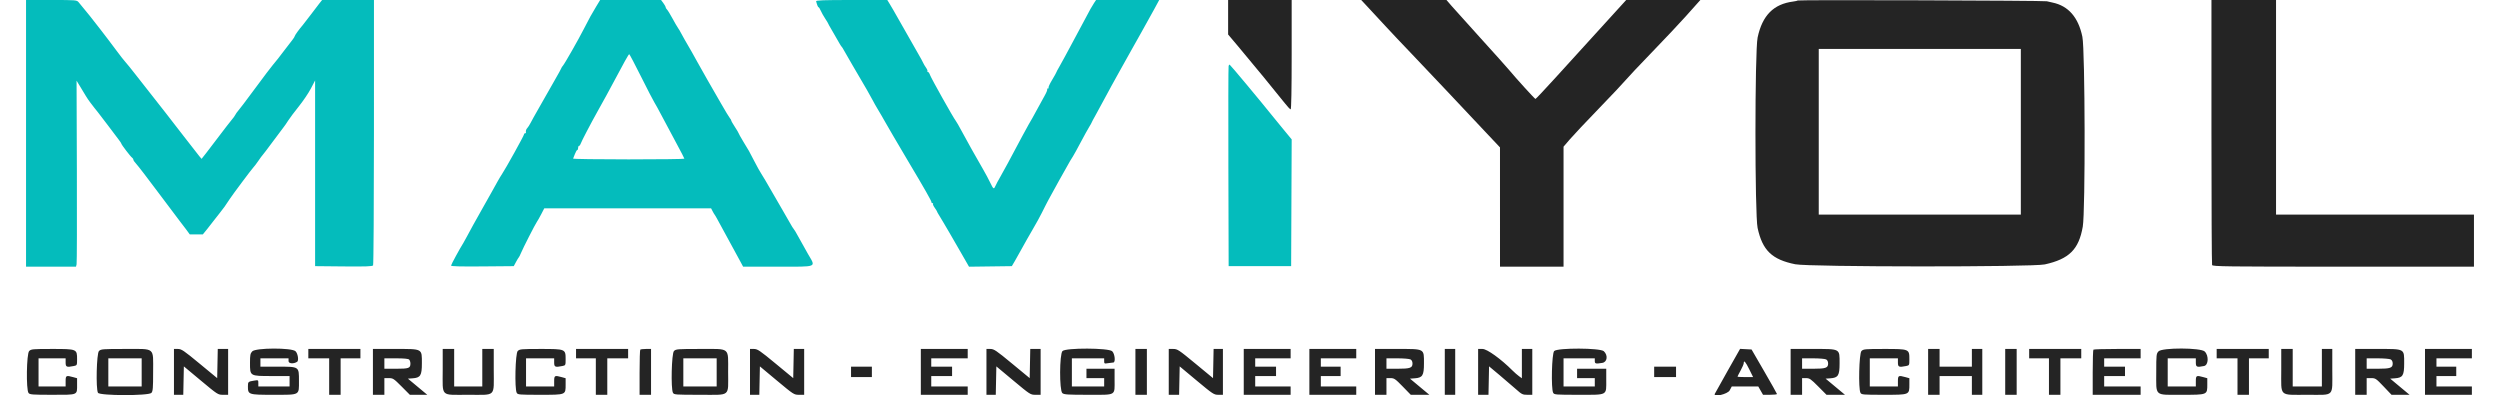 <svg id="svg" version="1.1" xmlns="http://www.w3.org/2000/svg" xmlns:xlink="http://www.w3.org/1999/xlink" width="400" height="63.201" viewBox="0, 0, 400,63.201"><g id="svgg"><path id="path0" d="M4.167 21.333 L 4.167 42.667 8.163 42.667 L 12.160 42.667 12.254 42.292 C 12.305 42.085,12.325 35.390,12.299 27.412 L 12.250 12.908 12.813 13.829 C 13.123 14.335,13.531 15.012,13.720 15.333 C 13.909 15.654,14.240 16.142,14.456 16.417 C 14.671 16.692,14.976 17.087,15.132 17.296 C 15.289 17.504,15.511 17.781,15.627 17.911 C 15.742 18.040,16.472 18.995,17.249 20.032 C 18.026 21.068,18.832 22.136,19.039 22.404 C 19.247 22.672,19.418 22.934,19.419 22.987 C 19.422 23.144,20.896 25.072,21.124 25.217 C 21.239 25.290,21.333 25.436,21.333 25.542 C 21.333 25.648,21.551 25.963,21.818 26.242 C 22.084 26.521,23.700 28.625,25.408 30.917 C 27.115 33.208,28.650 35.248,28.818 35.448 C 28.986 35.649,29.402 36.193,29.743 36.657 L 30.362 37.500 31.410 37.500 L 32.459 37.500 33.188 36.601 C 33.589 36.107,34.067 35.494,34.250 35.238 C 34.433 34.983,34.837 34.469,35.148 34.095 C 35.643 33.501,36.192 32.732,36.750 31.855 C 37.123 31.268,40.245 27.088,40.504 26.830 C 40.657 26.677,41.032 26.184,41.338 25.734 C 41.644 25.284,41.942 24.879,41.999 24.833 C 42.057 24.787,42.797 23.813,43.644 22.667 C 44.491 21.521,45.291 20.453,45.422 20.294 C 45.553 20.134,45.862 19.684,46.108 19.294 C 46.355 18.903,47.121 17.882,47.810 17.025 C 48.500 16.167,49.368 14.881,49.740 14.167 L 50.417 12.867 50.417 27.725 L 50.417 42.583 54.988 42.628 C 58.535 42.662,59.590 42.625,59.694 42.461 C 59.768 42.345,59.829 32.744,59.831 21.125 L 59.833 0.000 55.685 0.000 L 51.537 0.000 51.106 0.542 C 50.870 0.840,50.225 1.683,49.674 2.417 C 49.123 3.150,48.573 3.862,48.452 4.000 C 47.922 4.604,47.166 5.643,47.164 5.774 C 47.162 5.852,46.980 6.142,46.760 6.417 C 46.539 6.692,45.964 7.438,45.482 8.075 C 44.557 9.298,44.346 9.566,43.651 10.399 C 43.413 10.684,42.963 11.262,42.651 11.684 C 42.339 12.106,41.528 13.193,40.850 14.100 C 40.172 15.008,39.309 16.162,38.933 16.667 C 38.558 17.171,38.156 17.683,38.041 17.805 C 37.925 17.926,37.745 18.189,37.640 18.388 C 37.534 18.587,37.310 18.900,37.142 19.083 C 36.973 19.267,35.815 20.767,34.567 22.417 C 33.320 24.067,32.278 25.417,32.253 25.417 C 32.227 25.417,31.728 24.795,31.145 24.035 C 30.561 23.275,29.821 22.326,29.500 21.925 C 29.179 21.525,28.527 20.684,28.050 20.057 C 27.573 19.430,26.915 18.579,26.588 18.167 C 25.273 16.510,23.010 13.628,21.750 12.005 C 21.017 11.060,20.264 10.129,20.077 9.935 C 19.890 9.742,19.237 8.908,18.627 8.083 C 18.016 7.258,17.453 6.508,17.375 6.417 C 17.298 6.325,16.752 5.612,16.163 4.833 C 15.210 3.574,13.495 1.431,12.595 0.377 C 12.277 0.005,12.224 -0.000,8.220 -0.000 L 4.167 0.000 4.167 21.333 M95.391 1.042 C 94.660 2.244,94.283 2.931,93.397 4.667 C 92.531 6.364,90.352 10.189,90.066 10.513 C 89.938 10.658,89.833 10.818,89.833 10.868 C 89.833 10.919,89.321 11.850,88.694 12.938 C 88.068 14.026,87.112 15.704,86.571 16.667 C 86.029 17.629,85.497 18.567,85.389 18.750 C 85.280 18.933,85.057 19.346,84.893 19.667 C 84.730 19.987,84.499 20.349,84.381 20.470 C 84.179 20.678,84.102 20.922,84.147 21.208 C 84.158 21.277,84.092 21.333,84.000 21.333 C 83.908 21.333,83.833 21.419,83.833 21.523 C 83.833 21.710,80.890 27.014,80.332 27.833 C 80.175 28.063,79.849 28.606,79.607 29.042 C 79.365 29.477,78.968 30.190,78.726 30.625 C 78.484 31.060,77.798 32.279,77.201 33.333 C 75.963 35.524,75.279 36.760,74.713 37.833 C 74.495 38.246,74.247 38.696,74.160 38.833 C 73.570 39.770,72.167 42.348,72.167 42.494 C 72.167 42.617,73.711 42.658,77.184 42.627 L 82.201 42.583 82.559 41.918 C 82.756 41.552,82.960 41.214,83.013 41.168 C 83.067 41.121,83.217 40.822,83.347 40.504 C 83.658 39.742,85.659 35.821,85.900 35.500 C 86.004 35.362,86.312 34.819,86.586 34.292 L 87.083 33.334 100.430 33.334 L 113.777 33.333 114.013 33.792 C 114.143 34.044,114.287 34.287,114.333 34.333 C 114.379 34.379,114.578 34.717,114.775 35.083 C 114.972 35.450,115.279 36.012,115.457 36.333 C 115.870 37.079,117.813 40.647,118.428 41.792 L 118.899 42.667 124.455 42.667 C 130.953 42.667,130.546 42.837,129.284 40.647 C 128.788 39.787,128.101 38.558,127.756 37.917 C 127.411 37.275,127.076 36.712,127.012 36.667 C 126.947 36.621,126.645 36.133,126.341 35.583 C 126.036 35.033,125.584 34.246,125.335 33.833 C 125.087 33.421,124.263 31.996,123.504 30.667 C 122.745 29.337,121.977 28.037,121.796 27.777 C 121.616 27.517,121.136 26.654,120.729 25.860 C 120.323 25.066,119.922 24.304,119.840 24.167 C 119.758 24.029,119.347 23.348,118.928 22.653 C 118.509 21.957,118.167 21.345,118.167 21.292 C 118.167 21.239,117.904 20.797,117.583 20.310 C 117.263 19.823,117.000 19.361,117.000 19.284 C 117.000 19.206,116.906 19.042,116.792 18.919 C 116.677 18.796,116.021 17.709,115.333 16.503 C 114.646 15.298,113.682 13.623,113.192 12.781 C 112.702 11.939,112.003 10.700,111.639 10.027 C 111.275 9.355,110.837 8.567,110.665 8.277 C 109.990 7.137,108.913 5.241,108.851 5.083 C 108.815 4.992,108.655 4.729,108.496 4.500 C 108.336 4.271,107.924 3.562,107.580 2.924 C 107.237 2.286,106.853 1.662,106.728 1.537 C 106.602 1.412,106.500 1.237,106.500 1.148 C 106.500 1.059,106.336 0.765,106.135 0.493 L 105.771 0.000 100.897 0.000 L 96.024 0.000 95.391 1.042 M130.581 0.208 C 130.722 0.778,130.883 1.167,130.979 1.167 C 131.037 1.167,131.190 1.410,131.318 1.708 C 131.446 2.006,131.764 2.573,132.025 2.967 C 132.286 3.361,132.500 3.714,132.500 3.751 C 132.500 3.788,132.735 4.216,133.023 4.701 C 133.509 5.519,133.785 5.999,134.359 7.019 C 134.483 7.238,134.628 7.454,134.683 7.500 C 134.737 7.546,134.887 7.784,135.016 8.030 C 135.145 8.276,135.749 9.326,136.360 10.363 C 138.604 14.180,139.230 15.266,139.609 16.000 C 139.822 16.412,140.180 17.050,140.406 17.417 C 140.632 17.783,140.920 18.271,141.047 18.500 C 141.175 18.729,141.432 19.179,141.618 19.500 C 141.805 19.821,142.390 20.833,142.920 21.750 C 143.449 22.667,144.532 24.504,145.326 25.833 C 147.868 30.089,149.084 32.228,149.042 32.366 C 149.019 32.440,149.087 32.500,149.194 32.500 C 149.301 32.500,149.341 32.548,149.283 32.606 C 149.224 32.665,149.343 32.946,149.546 33.231 C 149.750 33.517,149.918 33.787,149.921 33.833 C 149.923 33.879,150.044 34.104,150.188 34.333 C 150.332 34.563,150.668 35.120,150.934 35.573 C 151.199 36.025,151.642 36.778,151.917 37.246 C 152.192 37.714,153.007 39.127,153.729 40.385 L 155.042 42.673 158.468 42.628 L 161.894 42.583 162.384 41.750 C 162.654 41.292,163.180 40.354,163.552 39.667 C 163.924 38.979,164.669 37.667,165.207 36.750 C 165.746 35.833,166.408 34.633,166.678 34.083 C 166.949 33.533,167.232 32.971,167.307 32.833 C 167.382 32.696,167.578 32.321,167.741 32.000 C 168.030 31.433,170.821 26.418,171.218 25.751 C 171.327 25.568,171.537 25.230,171.684 25.001 C 171.831 24.771,172.388 23.758,172.921 22.750 C 173.455 21.742,174.066 20.637,174.279 20.295 C 174.492 19.953,174.667 19.641,174.667 19.602 C 174.667 19.562,174.957 19.017,175.313 18.390 C 175.668 17.763,176.334 16.537,176.793 15.667 C 177.252 14.796,178.321 12.846,179.169 11.333 C 180.017 9.821,180.876 8.283,181.078 7.917 C 181.281 7.550,181.976 6.313,182.624 5.167 C 183.272 4.021,184.178 2.390,184.637 1.542 L 185.473 0.000 180.422 0.000 L 175.372 0.000 175.065 0.458 C 174.896 0.710,174.635 1.142,174.485 1.417 C 173.764 2.738,173.007 4.150,171.627 6.750 C 170.799 8.308,169.869 10.019,169.561 10.551 C 169.252 11.083,169.000 11.555,169.000 11.601 C 169.000 11.647,168.702 12.179,168.338 12.783 C 167.974 13.386,167.716 13.945,167.764 14.023 C 167.813 14.102,167.761 14.167,167.649 14.167 C 167.536 14.167,167.493 14.216,167.553 14.275 C 167.613 14.335,167.448 14.767,167.186 15.234 C 166.925 15.701,166.436 16.592,166.099 17.213 C 165.351 18.597,164.898 19.406,164.602 19.886 C 164.478 20.086,164.020 20.925,163.582 21.750 C 161.714 25.277,160.438 27.638,159.979 28.417 C 159.709 28.875,159.400 29.456,159.291 29.708 C 159.019 30.340,158.952 30.301,158.427 29.208 C 158.174 28.681,157.684 27.762,157.337 27.167 C 156.239 25.277,154.568 22.297,153.835 20.917 C 153.445 20.183,153.035 19.471,152.922 19.333 C 152.559 18.887,149.000 12.549,148.814 12.017 C 148.715 11.732,148.554 11.500,148.456 11.500 C 148.358 11.500,148.326 11.452,148.384 11.394 C 148.442 11.335,148.343 11.081,148.163 10.828 C 147.983 10.575,147.779 10.229,147.709 10.059 C 147.640 9.889,147.277 9.225,146.902 8.583 C 146.340 7.621,143.603 2.813,142.918 1.584 C 142.816 1.400,142.560 0.969,142.350 0.625 L 141.967 0.000 136.248 0.000 C 131.757 0.000,130.541 0.045,130.581 0.208 M102.584 12.292 C 103.580 14.285,104.520 16.104,104.672 16.333 C 104.824 16.563,105.421 17.650,105.997 18.750 C 106.574 19.850,107.598 21.769,108.273 23.015 C 108.948 24.261,109.500 25.330,109.500 25.390 C 109.500 25.451,105.481 25.500,100.569 25.500 C 95.658 25.500,91.664 25.444,91.695 25.375 C 91.726 25.306,91.860 24.969,91.993 24.625 C 92.125 24.281,92.294 24.000,92.367 24.000 C 92.440 24.000,92.500 23.850,92.500 23.667 C 92.500 23.483,92.570 23.333,92.655 23.333 C 92.741 23.333,92.862 23.165,92.925 22.958 C 93.023 22.634,94.556 19.698,95.590 17.856 C 96.619 16.021,97.493 14.425,98.163 13.158 C 99.761 10.135,100.583 8.667,100.676 8.667 C 100.729 8.667,101.588 10.298,102.584 12.292 M196.577 10.542 C 196.533 10.656,196.517 17.912,196.540 26.667 L 196.583 42.583 201.583 42.583 L 206.583 42.583 206.626 32.443 L 206.669 22.302 205.460 20.836 C 204.794 20.029,204.025 19.089,203.750 18.746 C 201.662 16.142,196.817 10.333,196.734 10.333 C 196.691 10.333,196.620 10.427,196.577 10.542 " stroke="none" fill="#04bcbc" fill-rule="evenodd"></path><path id="path1" d="M196.500 2.760 L 196.500 5.519 198.125 7.445 C 200.165 9.862,204.492 15.131,205.546 16.481 C 205.984 17.041,206.416 17.500,206.505 17.500 C 206.608 17.500,206.667 14.305,206.667 8.750 L 206.667 0.000 201.583 0.000 L 196.500 0.000 196.500 2.760 M218.844 1.125 C 219.422 1.744,220.686 3.108,221.655 4.157 C 222.624 5.206,224.467 7.157,225.750 8.493 C 227.033 9.828,229.658 12.597,231.583 14.646 C 233.508 16.695,236.189 19.544,237.541 20.977 L 239.998 23.583 239.999 33.125 L 240.000 42.667 245.083 42.667 L 250.167 42.667 250.167 33.066 L 250.167 23.466 251.192 22.275 C 251.755 21.619,253.850 19.396,255.847 17.333 C 257.843 15.271,259.753 13.246,260.090 12.833 C 260.427 12.421,262.337 10.396,264.333 8.333 C 266.329 6.271,268.732 3.721,269.673 2.667 C 270.614 1.613,271.536 0.581,271.721 0.375 L 272.058 0.000 266.124 0.000 L 260.191 0.000 256.058 4.542 C 253.785 7.040,250.544 10.602,248.855 12.458 C 247.165 14.315,245.735 15.833,245.676 15.833 C 245.565 15.833,242.595 12.570,241.417 11.153 C 241.050 10.712,239.025 8.453,236.917 6.132 C 234.808 3.811,232.713 1.482,232.260 0.956 L 231.436 0.000 224.616 0.000 L 217.795 0.000 218.844 1.125 M287.644 0.078 C 287.599 0.123,287.273 0.198,286.921 0.243 C 283.771 0.646,281.973 2.461,281.219 6.000 C 280.759 8.158,280.756 34.339,281.216 36.471 C 281.991 40.062,283.520 41.535,287.250 42.283 C 289.456 42.725,325.174 42.745,327.167 42.305 C 331.064 41.445,332.607 39.912,333.243 36.265 C 333.672 33.802,333.619 8.013,333.180 5.885 C 332.538 2.776,330.940 0.941,328.417 0.413 C 328.142 0.356,327.729 0.262,327.500 0.204 C 327.009 0.080,287.767 -0.044,287.644 0.078 M353.833 21.070 C 353.833 32.658,353.879 42.258,353.934 42.403 C 354.026 42.641,356.031 42.667,374.934 42.667 L 395.833 42.667 395.833 38.500 L 395.833 34.333 380.000 34.333 L 364.167 34.333 364.167 17.167 L 364.167 0.000 359.000 0.000 L 353.833 0.000 353.833 21.070 M323.333 21.083 L 323.333 34.333 307.167 34.333 L 291.000 34.333 291.000 21.083 L 291.000 7.833 307.167 7.833 L 323.333 7.833 323.333 21.083 M4.667 56.167 C 4.246 56.587,4.159 62.340,4.565 62.875 C 4.764 63.137,5.154 63.167,8.388 63.167 C 12.536 63.167,12.333 63.251,12.333 61.519 L 12.333 60.516 11.708 60.342 C 10.578 60.028,10.500 60.071,10.500 61.000 L 10.500 61.833 8.333 61.833 L 6.167 61.833 6.167 59.583 L 6.167 57.333 8.333 57.333 L 10.500 57.333 10.500 58.000 C 10.500 58.729,10.653 58.794,11.813 58.563 C 12.325 58.460,12.333 58.442,12.333 57.479 C 12.333 55.844,12.308 55.833,8.333 55.833 C 5.222 55.833,4.978 55.856,4.667 56.167 M15.833 56.167 C 15.453 56.547,15.318 62.181,15.673 62.844 C 15.932 63.328,23.787 63.345,24.224 62.862 C 24.460 62.602,24.500 62.113,24.500 59.529 C 24.500 55.484,24.925 55.833,20.000 55.833 C 16.389 55.833,16.147 55.853,15.833 56.167 M27.833 59.500 L 27.833 63.167 28.579 63.167 L 29.324 63.167 29.370 60.895 L 29.417 58.622 32.141 60.895 C 34.825 63.134,34.876 63.167,35.682 63.167 L 36.500 63.167 36.500 59.500 L 36.500 55.833 35.671 55.833 L 34.842 55.833 34.796 58.168 L 34.750 60.502 31.923 58.168 C 29.388 56.074,29.031 55.833,28.465 55.833 L 27.833 55.833 27.833 59.500 M40.362 56.219 C 40.048 56.554,40.000 56.796,40.000 58.052 C 40.000 60.195,39.953 60.167,43.500 60.167 L 46.333 60.167 46.333 61.000 L 46.333 61.833 43.833 61.833 L 41.333 61.833 41.333 61.312 C 41.333 60.794,41.329 60.791,40.641 60.901 C 39.711 61.050,39.667 61.091,39.667 61.806 C 39.667 63.147,39.725 63.167,43.734 63.167 C 48.062 63.167,47.833 63.291,47.833 60.945 C 47.833 58.620,47.903 58.667,44.417 58.667 L 41.667 58.667 41.667 58.000 L 41.667 57.333 43.917 57.333 L 46.167 57.333 46.167 57.769 C 46.167 58.187,46.950 58.257,47.540 57.892 C 47.838 57.708,47.662 56.553,47.281 56.196 C 46.665 55.618,40.909 55.637,40.362 56.219 M49.333 56.583 L 49.333 57.333 51.000 57.333 L 52.667 57.333 52.667 60.250 L 52.667 63.167 53.583 63.167 L 54.500 63.167 54.500 60.250 L 54.500 57.333 56.083 57.333 L 57.667 57.333 57.667 56.583 L 57.667 55.833 53.500 55.833 L 49.333 55.833 49.333 56.583 M59.667 59.500 L 59.667 63.167 60.583 63.167 L 61.500 63.167 61.500 61.833 L 61.500 60.500 62.212 60.500 C 62.881 60.500,63.005 60.581,64.250 61.833 L 65.576 63.167 66.970 63.167 L 68.364 63.167 66.814 61.875 L 65.264 60.583 66.007 60.531 C 67.275 60.441,67.500 60.081,67.500 58.144 C 67.500 55.742,67.670 55.833,63.219 55.833 L 59.667 55.833 59.667 59.500 M70.833 59.178 C 70.833 63.606,70.384 63.167,74.917 63.167 C 79.450 63.167,79.000 63.606,79.000 59.178 L 79.000 55.833 78.083 55.833 L 77.167 55.833 77.167 58.833 L 77.167 61.833 74.917 61.833 L 72.667 61.833 72.667 58.833 L 72.667 55.833 71.750 55.833 L 70.833 55.833 70.833 59.178 M82.833 56.167 C 82.453 56.547,82.318 62.181,82.673 62.844 C 82.835 63.148,83.056 63.167,86.397 63.167 C 90.579 63.167,90.500 63.198,90.500 61.536 L 90.500 60.516 89.875 60.342 C 88.745 60.028,88.667 60.071,88.667 61.000 L 88.667 61.833 86.417 61.833 L 84.167 61.833 84.167 59.583 L 84.167 57.333 86.417 57.333 L 88.667 57.333 88.667 58.000 C 88.667 58.729,88.820 58.794,89.979 58.563 C 90.492 58.460,90.500 58.442,90.500 57.479 C 90.500 55.844,90.474 55.833,86.500 55.833 C 83.389 55.833,83.144 55.856,82.833 56.167 M92.167 56.583 L 92.167 57.333 93.750 57.333 L 95.333 57.333 95.333 60.250 L 95.333 63.167 96.250 63.167 L 97.167 63.167 97.167 60.250 L 97.167 57.333 98.833 57.333 L 100.500 57.333 100.500 56.583 L 100.500 55.833 96.333 55.833 L 92.167 55.833 92.167 56.583 M102.444 55.944 C 102.383 56.006,102.333 57.656,102.333 59.611 L 102.333 63.167 103.250 63.167 L 104.167 63.167 104.167 59.500 L 104.167 55.833 103.361 55.833 C 102.918 55.833,102.506 55.883,102.444 55.944 M107.833 56.167 C 107.453 56.547,107.318 62.181,107.673 62.844 C 107.836 63.150,108.063 63.167,112.000 63.167 C 117.000 63.167,116.500 63.573,116.500 59.511 C 116.500 55.487,116.924 55.833,112.000 55.833 C 108.389 55.833,108.147 55.853,107.833 56.167 M120.000 59.500 L 120.000 63.167 120.745 63.167 L 121.491 63.167 121.537 60.895 L 121.583 58.622 124.307 60.895 C 126.992 63.134,127.043 63.167,127.849 63.167 L 128.667 63.167 128.667 59.500 L 128.667 55.833 127.838 55.833 L 127.009 55.833 126.963 58.168 L 126.917 60.502 124.090 58.168 C 121.555 56.074,121.198 55.833,120.632 55.833 L 120.000 55.833 120.000 59.500 M147.333 59.500 L 147.333 63.167 151.083 63.167 L 154.833 63.167 154.833 62.500 L 154.833 61.833 151.917 61.833 L 149.000 61.833 149.000 61.000 L 149.000 60.167 150.667 60.167 L 152.333 60.167 152.333 59.417 L 152.333 58.667 150.667 58.667 L 149.000 58.667 149.000 58.000 L 149.000 57.333 151.917 57.333 L 154.833 57.333 154.833 56.583 L 154.833 55.833 151.083 55.833 L 147.333 55.833 147.333 59.500 M157.833 59.500 L 157.833 63.167 158.579 63.167 L 159.324 63.167 159.370 60.895 L 159.417 58.622 162.141 60.895 C 164.825 63.134,164.876 63.167,165.682 63.167 L 166.500 63.167 166.500 59.500 L 166.500 55.833 165.671 55.833 L 164.842 55.833 164.796 58.168 L 164.750 60.502 161.923 58.168 C 159.388 56.074,159.031 55.833,158.465 55.833 L 157.833 55.833 157.833 59.500 M170.000 56.167 C 169.511 56.656,169.486 62.452,169.971 62.891 C 170.237 63.131,170.778 63.167,174.132 63.167 C 178.688 63.167,178.333 63.370,178.333 60.761 L 178.333 59.000 176.083 59.000 L 173.833 59.000 173.833 59.750 L 173.833 60.500 175.250 60.500 L 176.667 60.500 176.667 61.167 L 176.667 61.833 174.083 61.833 L 171.500 61.833 171.500 59.583 L 171.500 57.333 174.083 57.333 L 176.667 57.333 176.667 57.772 C 176.667 58.186,176.702 58.204,177.292 58.107 C 177.635 58.050,178.010 58.003,178.125 58.002 C 178.518 57.998,178.381 56.603,177.948 56.196 C 177.373 55.656,170.536 55.631,170.000 56.167 M181.667 59.500 L 181.667 63.167 182.583 63.167 L 183.500 63.167 183.500 59.500 L 183.500 55.833 182.583 55.833 L 181.667 55.833 181.667 59.500 M187.000 59.500 L 187.000 63.167 187.829 63.167 L 188.657 63.167 188.704 60.895 L 188.750 58.622 191.474 60.895 C 194.066 63.057,194.233 63.167,194.932 63.167 L 195.667 63.167 195.667 59.500 L 195.667 55.833 194.921 55.833 L 194.176 55.833 194.130 58.168 L 194.083 60.502 191.257 58.168 C 188.594 55.968,188.388 55.833,187.715 55.833 L 187.000 55.833 187.000 59.500 M199.000 59.500 L 199.000 63.167 202.750 63.167 L 206.500 63.167 206.500 62.500 L 206.500 61.833 203.667 61.833 L 200.833 61.833 200.833 61.000 L 200.833 60.167 202.500 60.167 L 204.167 60.167 204.167 59.417 L 204.167 58.667 202.500 58.667 L 200.833 58.667 200.833 58.000 L 200.833 57.333 203.667 57.333 L 206.500 57.333 206.500 56.583 L 206.500 55.833 202.750 55.833 L 199.000 55.833 199.000 59.500 M209.500 59.500 L 209.500 63.167 213.250 63.167 L 217.000 63.167 217.000 62.500 L 217.000 61.833 214.167 61.833 L 211.333 61.833 211.333 61.000 L 211.333 60.167 212.917 60.167 L 214.500 60.167 214.500 59.417 L 214.500 58.667 212.917 58.667 L 211.333 58.667 211.333 58.000 L 211.333 57.333 214.167 57.333 L 217.000 57.333 217.000 56.583 L 217.000 55.833 213.250 55.833 L 209.500 55.833 209.500 59.500 M220.000 59.500 L 220.000 63.167 220.917 63.167 L 221.833 63.167 221.833 61.833 L 221.833 60.500 222.481 60.500 C 223.072 60.500,223.244 60.618,224.427 61.833 L 225.724 63.167 227.211 63.167 L 228.697 63.167 227.147 61.875 L 225.597 60.583 226.340 60.531 C 227.608 60.441,227.833 60.081,227.833 58.144 C 227.833 55.742,228.003 55.833,223.552 55.833 L 220.000 55.833 220.000 59.500 M231.167 59.500 L 231.167 63.167 232.000 63.167 L 232.833 63.167 232.833 59.500 L 232.833 55.833 232.000 55.833 L 231.167 55.833 231.167 59.500 M236.500 59.500 L 236.500 63.167 237.329 63.167 L 238.157 63.167 238.204 60.891 L 238.250 58.615 239.917 60.008 C 240.833 60.774,242.027 61.798,242.570 62.283 C 243.473 63.092,243.625 63.167,244.362 63.167 L 245.167 63.167 245.167 59.500 L 245.167 55.833 244.333 55.833 L 243.500 55.833 243.500 58.178 L 243.500 60.523 243.042 60.194 C 242.790 60.014,242.321 59.603,242.000 59.282 C 240.159 57.438,237.929 55.833,237.210 55.833 L 236.500 55.833 236.500 59.500 M248.667 56.167 C 248.287 56.547,248.151 62.181,248.506 62.844 C 248.669 63.149,248.893 63.167,252.563 63.167 C 257.309 63.167,257.000 63.333,257.000 60.779 L 257.000 59.000 254.667 59.000 L 252.333 59.000 252.333 59.750 L 252.333 60.500 253.750 60.500 L 255.167 60.500 255.167 61.167 L 255.167 61.833 252.667 61.833 L 250.167 61.833 250.167 59.583 L 250.167 57.333 252.667 57.333 L 255.167 57.333 255.167 57.750 C 255.167 58.203,255.302 58.237,256.375 58.060 C 257.167 57.929,257.306 56.846,256.614 56.196 C 256.039 55.656,249.203 55.631,248.667 56.167 M276.415 59.349 C 275.316 61.290,274.390 62.947,274.358 63.031 C 274.139 63.604,276.431 63.056,276.750 62.459 L 277.083 61.834 279.203 61.834 L 281.323 61.833 281.703 62.499 L 282.083 63.164 283.208 63.165 C 283.827 63.166,284.327 63.110,284.319 63.042 C 284.311 62.973,283.393 61.342,282.277 59.417 L 280.250 55.917 279.331 55.868 L 278.413 55.819 276.415 59.349 M286.500 59.500 L 286.500 63.167 287.417 63.167 L 288.333 63.167 288.333 61.833 L 288.333 60.500 288.962 60.500 C 289.527 60.500,289.727 60.636,290.917 61.833 L 292.242 63.167 293.720 63.167 L 295.197 63.167 293.647 61.875 L 292.097 60.583 292.840 60.531 C 294.108 60.441,294.333 60.081,294.333 58.144 C 294.333 55.742,294.503 55.833,290.052 55.833 L 286.500 55.833 286.500 59.500 M297.833 56.167 C 297.453 56.547,297.318 62.181,297.673 62.844 C 297.835 63.148,298.056 63.167,301.413 63.167 C 305.569 63.167,305.500 63.195,305.500 61.471 L 305.500 60.516 304.875 60.342 C 303.745 60.028,303.667 60.071,303.667 61.000 L 303.667 61.833 301.417 61.833 L 299.167 61.833 299.167 59.583 L 299.167 57.333 301.417 57.333 L 303.667 57.333 303.667 58.000 C 303.667 58.729,303.820 58.794,304.979 58.563 C 305.492 58.460,305.500 58.442,305.500 57.479 C 305.500 55.844,305.474 55.833,301.500 55.833 C 298.389 55.833,298.144 55.856,297.833 56.167 M308.500 59.500 L 308.500 63.167 309.417 63.167 L 310.333 63.167 310.333 61.667 L 310.333 60.167 312.917 60.167 L 315.500 60.167 315.500 61.667 L 315.500 63.167 316.333 63.167 L 317.167 63.167 317.167 59.500 L 317.167 55.833 316.333 55.833 L 315.500 55.833 315.500 57.250 L 315.500 58.667 312.917 58.667 L 310.333 58.667 310.333 57.250 L 310.333 55.833 309.417 55.833 L 308.500 55.833 308.500 59.500 M320.833 59.500 L 320.833 63.167 321.750 63.167 L 322.667 63.167 322.667 59.500 L 322.667 55.833 321.750 55.833 L 320.833 55.833 320.833 59.500 M324.667 56.583 L 324.667 57.333 326.250 57.333 L 327.833 57.333 327.833 60.250 L 327.833 63.167 328.750 63.167 L 329.667 63.167 329.667 60.250 L 329.667 57.333 331.333 57.333 L 333.000 57.333 333.000 56.583 L 333.000 55.833 328.833 55.833 L 324.667 55.833 324.667 56.583 M334.944 55.944 C 334.883 56.006,334.833 57.656,334.833 59.611 L 334.833 63.167 338.667 63.167 L 342.500 63.167 342.500 62.500 L 342.500 61.833 339.583 61.833 L 336.667 61.833 336.667 61.000 L 336.667 60.167 338.333 60.167 L 340.000 60.167 340.000 59.417 L 340.000 58.667 338.333 58.667 L 336.667 58.667 336.667 58.000 L 336.667 57.333 339.583 57.333 L 342.500 57.333 342.500 56.583 L 342.500 55.833 338.778 55.833 C 336.731 55.833,335.006 55.883,334.944 55.944 M345.362 56.219 C 345.019 56.585,345.000 56.756,345.000 59.515 C 345.000 63.505,344.622 63.167,349.083 63.167 C 353.235 63.167,353.167 63.195,353.167 61.471 L 353.167 60.516 352.542 60.342 C 351.411 60.028,351.333 60.071,351.333 61.000 L 351.333 61.833 349.083 61.833 L 346.833 61.833 346.833 59.583 L 346.833 57.333 349.083 57.333 L 351.333 57.333 351.333 58.000 C 351.333 58.729,351.487 58.794,352.646 58.563 C 353.362 58.419,353.434 56.919,352.758 56.242 C 352.134 55.619,345.944 55.600,345.362 56.219 M354.667 56.583 L 354.667 57.333 356.333 57.333 L 358.000 57.333 358.000 60.250 L 358.000 63.167 358.917 63.167 L 359.833 63.167 359.833 60.250 L 359.833 57.333 361.417 57.333 L 363.000 57.333 363.000 56.583 L 363.000 55.833 358.833 55.833 L 354.667 55.833 354.667 56.583 M365.000 59.224 C 365.000 63.574,364.565 63.167,369.216 63.167 C 373.594 63.167,373.167 63.599,373.167 59.178 L 373.167 55.833 372.333 55.833 L 371.500 55.833 371.500 58.833 L 371.500 61.833 369.167 61.833 L 366.833 61.833 366.833 58.833 L 366.833 55.833 365.917 55.833 L 365.000 55.833 365.000 59.224 M376.833 59.500 L 376.833 63.167 377.750 63.167 L 378.667 63.167 378.667 61.833 L 378.667 60.500 379.387 60.500 C 380.071 60.500,380.172 60.568,381.376 61.833 L 382.644 63.167 384.087 63.167 L 385.530 63.167 383.980 61.875 L 382.430 60.583 383.173 60.531 C 384.442 60.441,384.667 60.081,384.667 58.144 C 384.667 55.742,384.837 55.833,380.385 55.833 L 376.833 55.833 376.833 59.500 M388.000 59.500 L 388.000 63.167 391.750 63.167 L 395.500 63.167 395.500 62.500 L 395.500 61.833 392.667 61.833 L 389.833 61.833 389.833 61.000 L 389.833 60.167 391.417 60.167 L 393.000 60.167 393.000 59.417 L 393.000 58.667 391.417 58.667 L 389.833 58.667 389.833 58.000 L 389.833 57.333 392.667 57.333 L 395.500 57.333 395.500 56.583 L 395.500 55.833 391.750 55.833 L 388.000 55.833 388.000 59.500 M22.667 59.583 L 22.667 61.833 20.000 61.833 L 17.333 61.833 17.333 59.583 L 17.333 57.333 20.000 57.333 L 22.667 57.333 22.667 59.583 M65.467 57.533 C 65.577 57.643,65.667 57.928,65.667 58.167 C 65.667 58.907,65.412 59.000,63.383 59.000 L 61.500 59.000 61.500 58.167 L 61.500 57.333 63.383 57.333 C 64.626 57.333,65.335 57.401,65.467 57.533 M114.667 59.583 L 114.667 61.833 112.000 61.833 L 109.333 61.833 109.333 59.583 L 109.333 57.333 112.000 57.333 L 114.667 57.333 114.667 59.583 M225.678 57.506 C 225.884 57.616,226.000 57.855,226.000 58.167 C 226.000 58.866,225.613 59.000,223.594 59.000 L 221.833 59.000 221.833 58.167 L 221.833 57.333 223.594 57.333 C 224.563 57.333,225.500 57.411,225.678 57.506 M292.178 57.506 C 292.384 57.616,292.500 57.855,292.500 58.167 C 292.500 58.866,292.113 59.000,290.094 59.000 L 288.333 59.000 288.333 58.167 L 288.333 57.333 290.094 57.333 C 291.063 57.333,292.000 57.411,292.178 57.506 M382.511 57.506 C 382.717 57.616,382.833 57.855,382.833 58.167 C 382.833 58.866,382.447 59.000,380.428 59.000 L 378.667 59.000 378.667 58.167 L 378.667 57.333 380.428 57.333 C 381.396 57.333,382.334 57.411,382.511 57.506 M279.879 59.083 L 280.497 60.333 279.249 60.333 C 278.562 60.333,278.000 60.300,278.000 60.260 C 278.000 60.220,278.225 59.777,278.500 59.276 C 278.775 58.775,279.000 58.245,279.000 58.099 C 279.000 57.557,279.277 57.867,279.879 59.083 M136.167 59.500 L 136.167 60.333 137.833 60.333 L 139.500 60.333 139.500 59.500 L 139.500 58.667 137.833 58.667 L 136.167 58.667 136.167 59.500 M264.667 59.500 L 264.667 60.333 266.417 60.333 L 268.167 60.333 268.167 59.500 L 268.167 58.667 266.417 58.667 L 264.667 58.667 264.667 59.500 " stroke="none" fill="#242424" fill-rule="evenodd"></path><path id="path2" d="" stroke="none" fill="#1498c0" fill-rule="evenodd"></path><path id="path3" d="" stroke="none" fill="#144874" fill-rule="evenodd"></path><path id="path4" d="" stroke="none" fill="#144c24" fill-rule="evenodd"></path></g></svg>